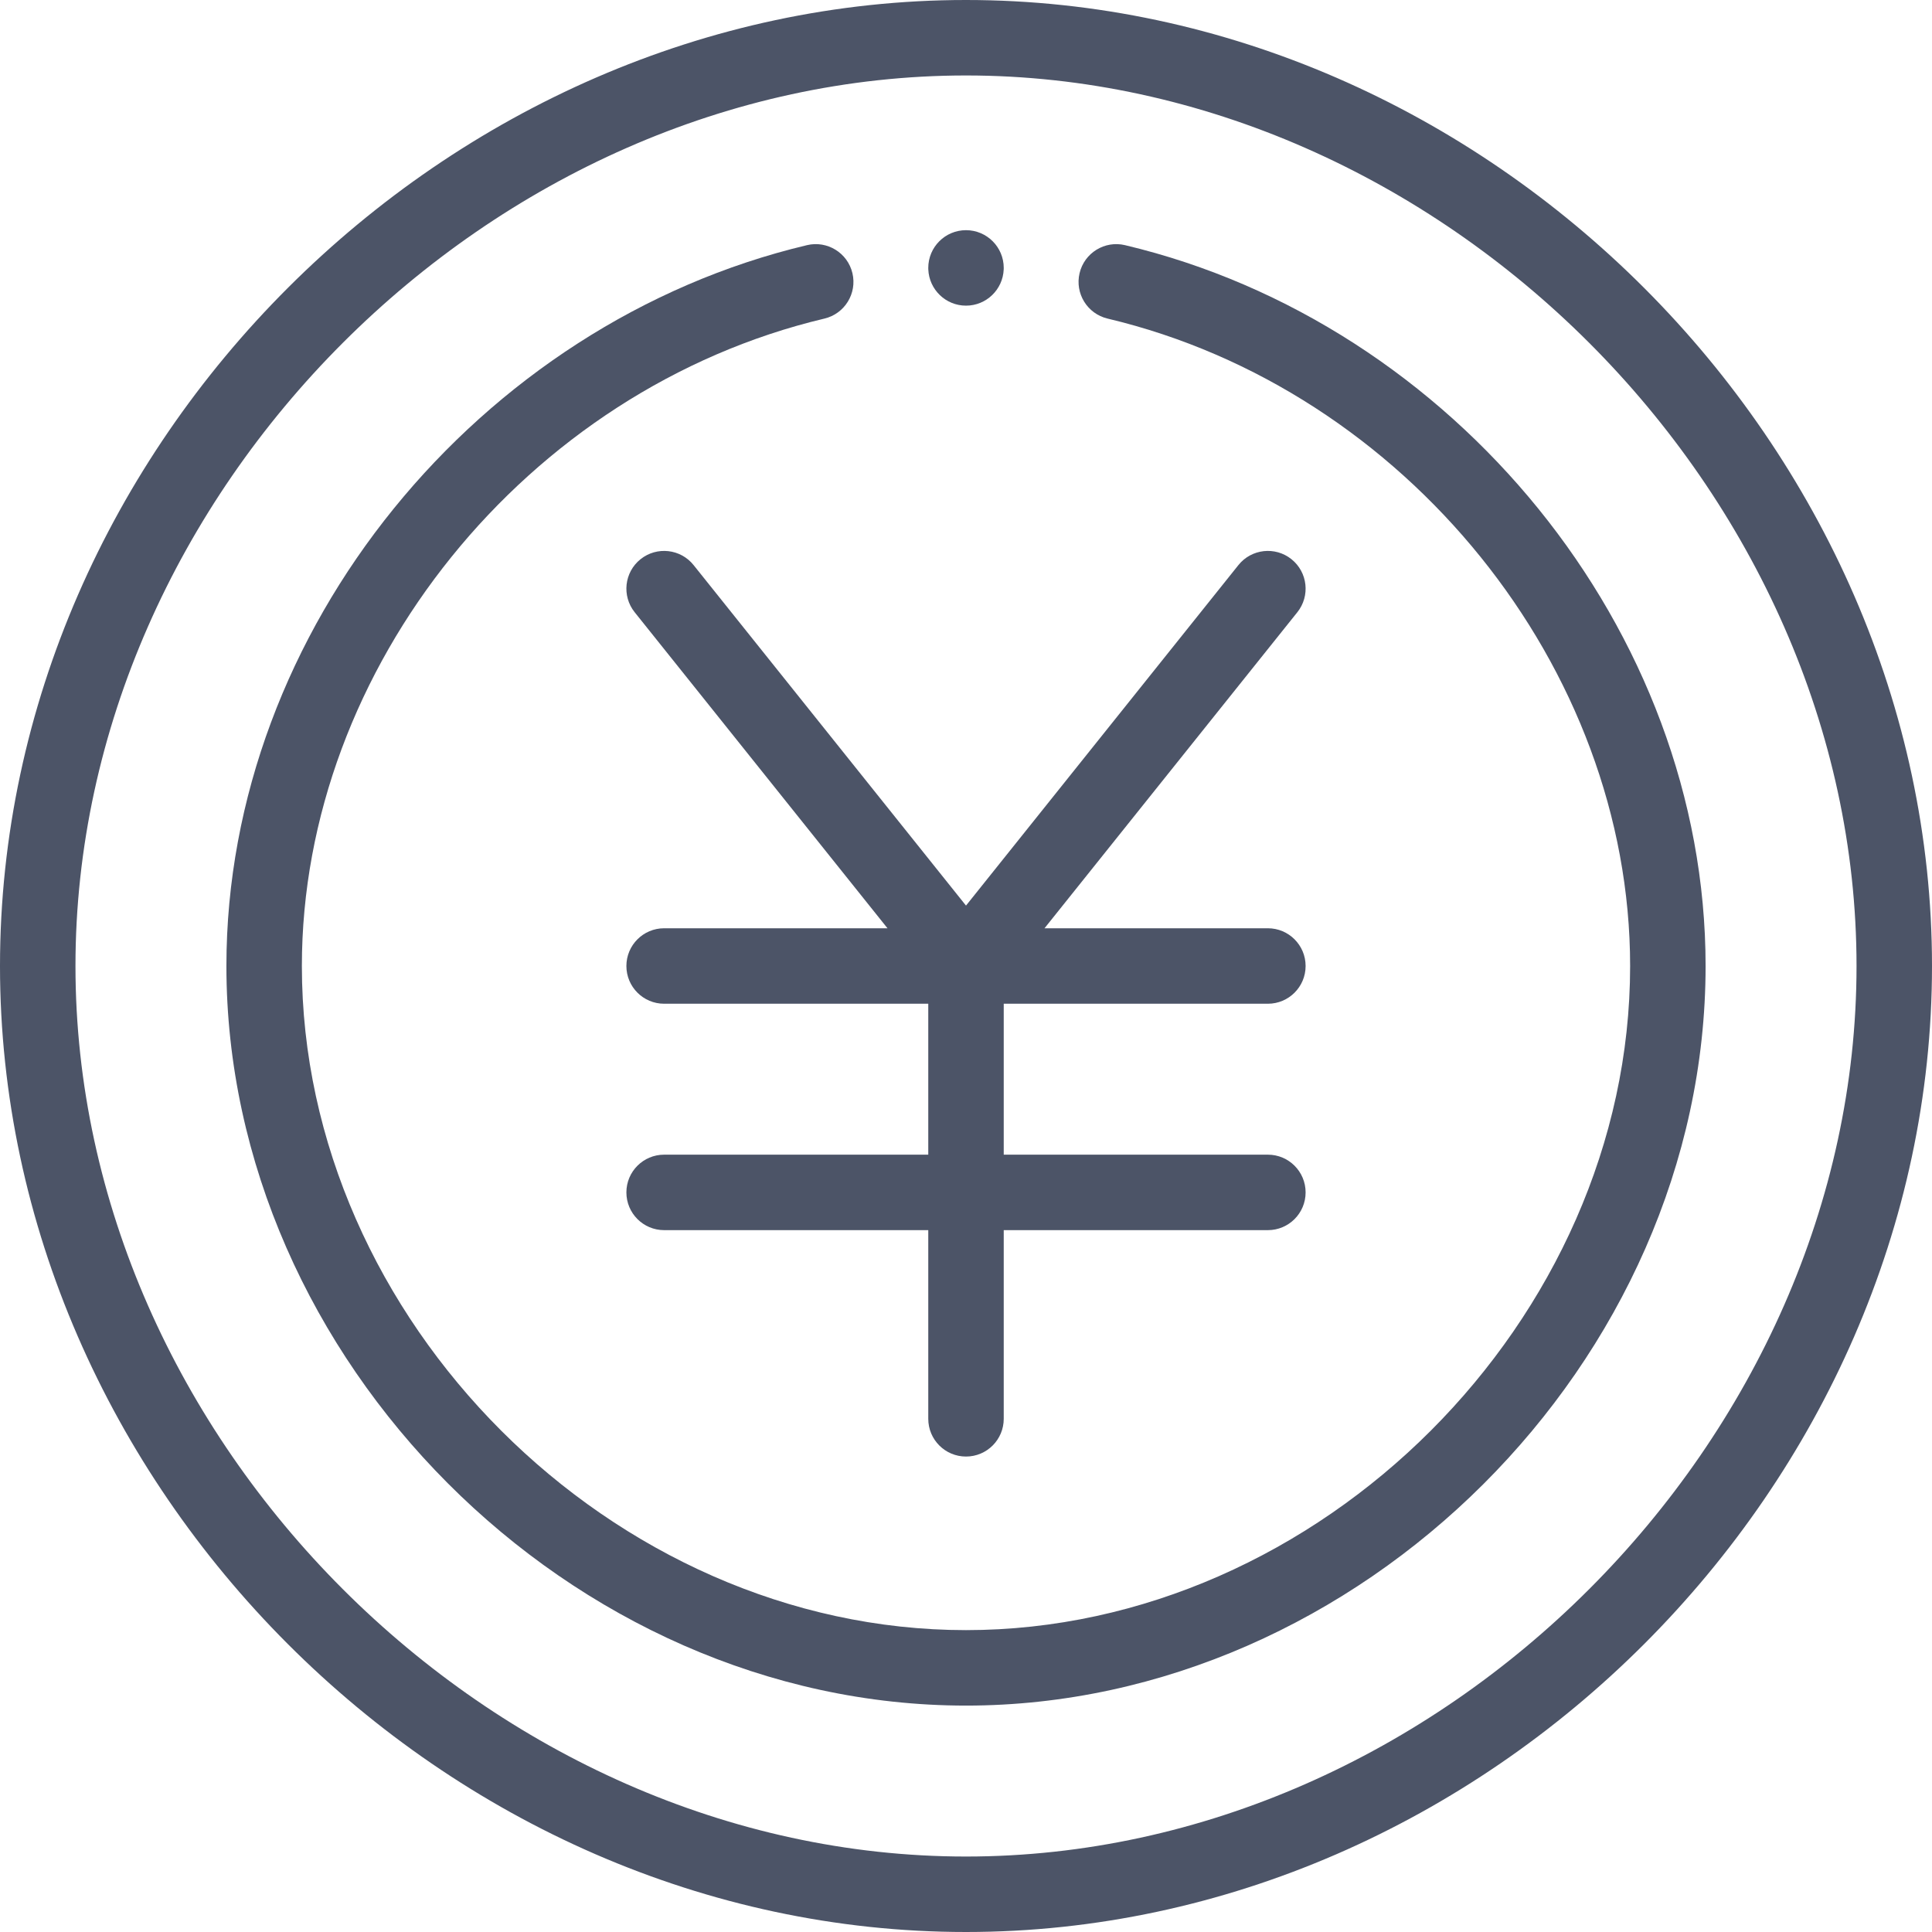 <svg xmlns="http://www.w3.org/2000/svg" viewBox="0 0 512 512" fill="#4c5467"><path d="M256 81c5.38 0 9.77-4.26 9.99-9.59.01-.13.01-.27.01-.41 0-5.52-4.48-10-10-10s-10 4.48-10 10c0 .14 0 .28.01.41.22 5.33 4.61 9.59 9.99 9.59zM342.247 148.191c-4.313-3.451-10.605-2.75-14.056 1.562L256 239.992l-72.191-90.239c-3.45-4.311-9.741-5.012-14.056-1.562-4.313 3.45-5.012 9.743-1.562 14.056L235.194 246H176c-5.522 0-10 4.477-10 10s4.478 10 10 10h70v40h-70c-5.522 0-10 4.477-10 10s4.478 10 10 10h70v50c0 5.523 4.478 10 10 10s10-4.477 10-10v-50h70c5.522 0 10-4.477 10-10s-4.478-10-10-10h-70v-40h70c5.522 0 10-4.477 10-10s-4.478-10-10-10h-59.194l67.002-83.753c3.451-4.313 2.752-10.605-1.561-14.056z"/><path d="M256 0C118.485 0 0 117.721 0 256c0 137.641 117.886 256 256 256 137.852 0 256-118.096 256-256C512 118.412 394.168 0 256 0zm0 492C130.28 492 20 381.72 20 256S130.28 20 256 20s236 110.28 236 236-110.28 236-236 236z"/><path d="M298.139 64.968c-5.375-1.277-10.764 2.045-12.04 7.419-1.275 5.374 2.046 10.764 7.419 12.04C372.466 103.172 432 176.933 432 256c0 93.757-82.243 176-176 176S80 349.757 80 256c0-79.067 59.534-152.828 138.482-171.573 5.373-1.276 8.694-6.666 7.419-12.04-1.276-5.375-6.668-8.697-12.04-7.419C126.911 85.614 60 166.893 60 256c0 104.2 91.099 196 196 196 104.2 0 196-91.099 196-196 0-89.035-66.843-170.37-153.861-191.032z"/></svg>